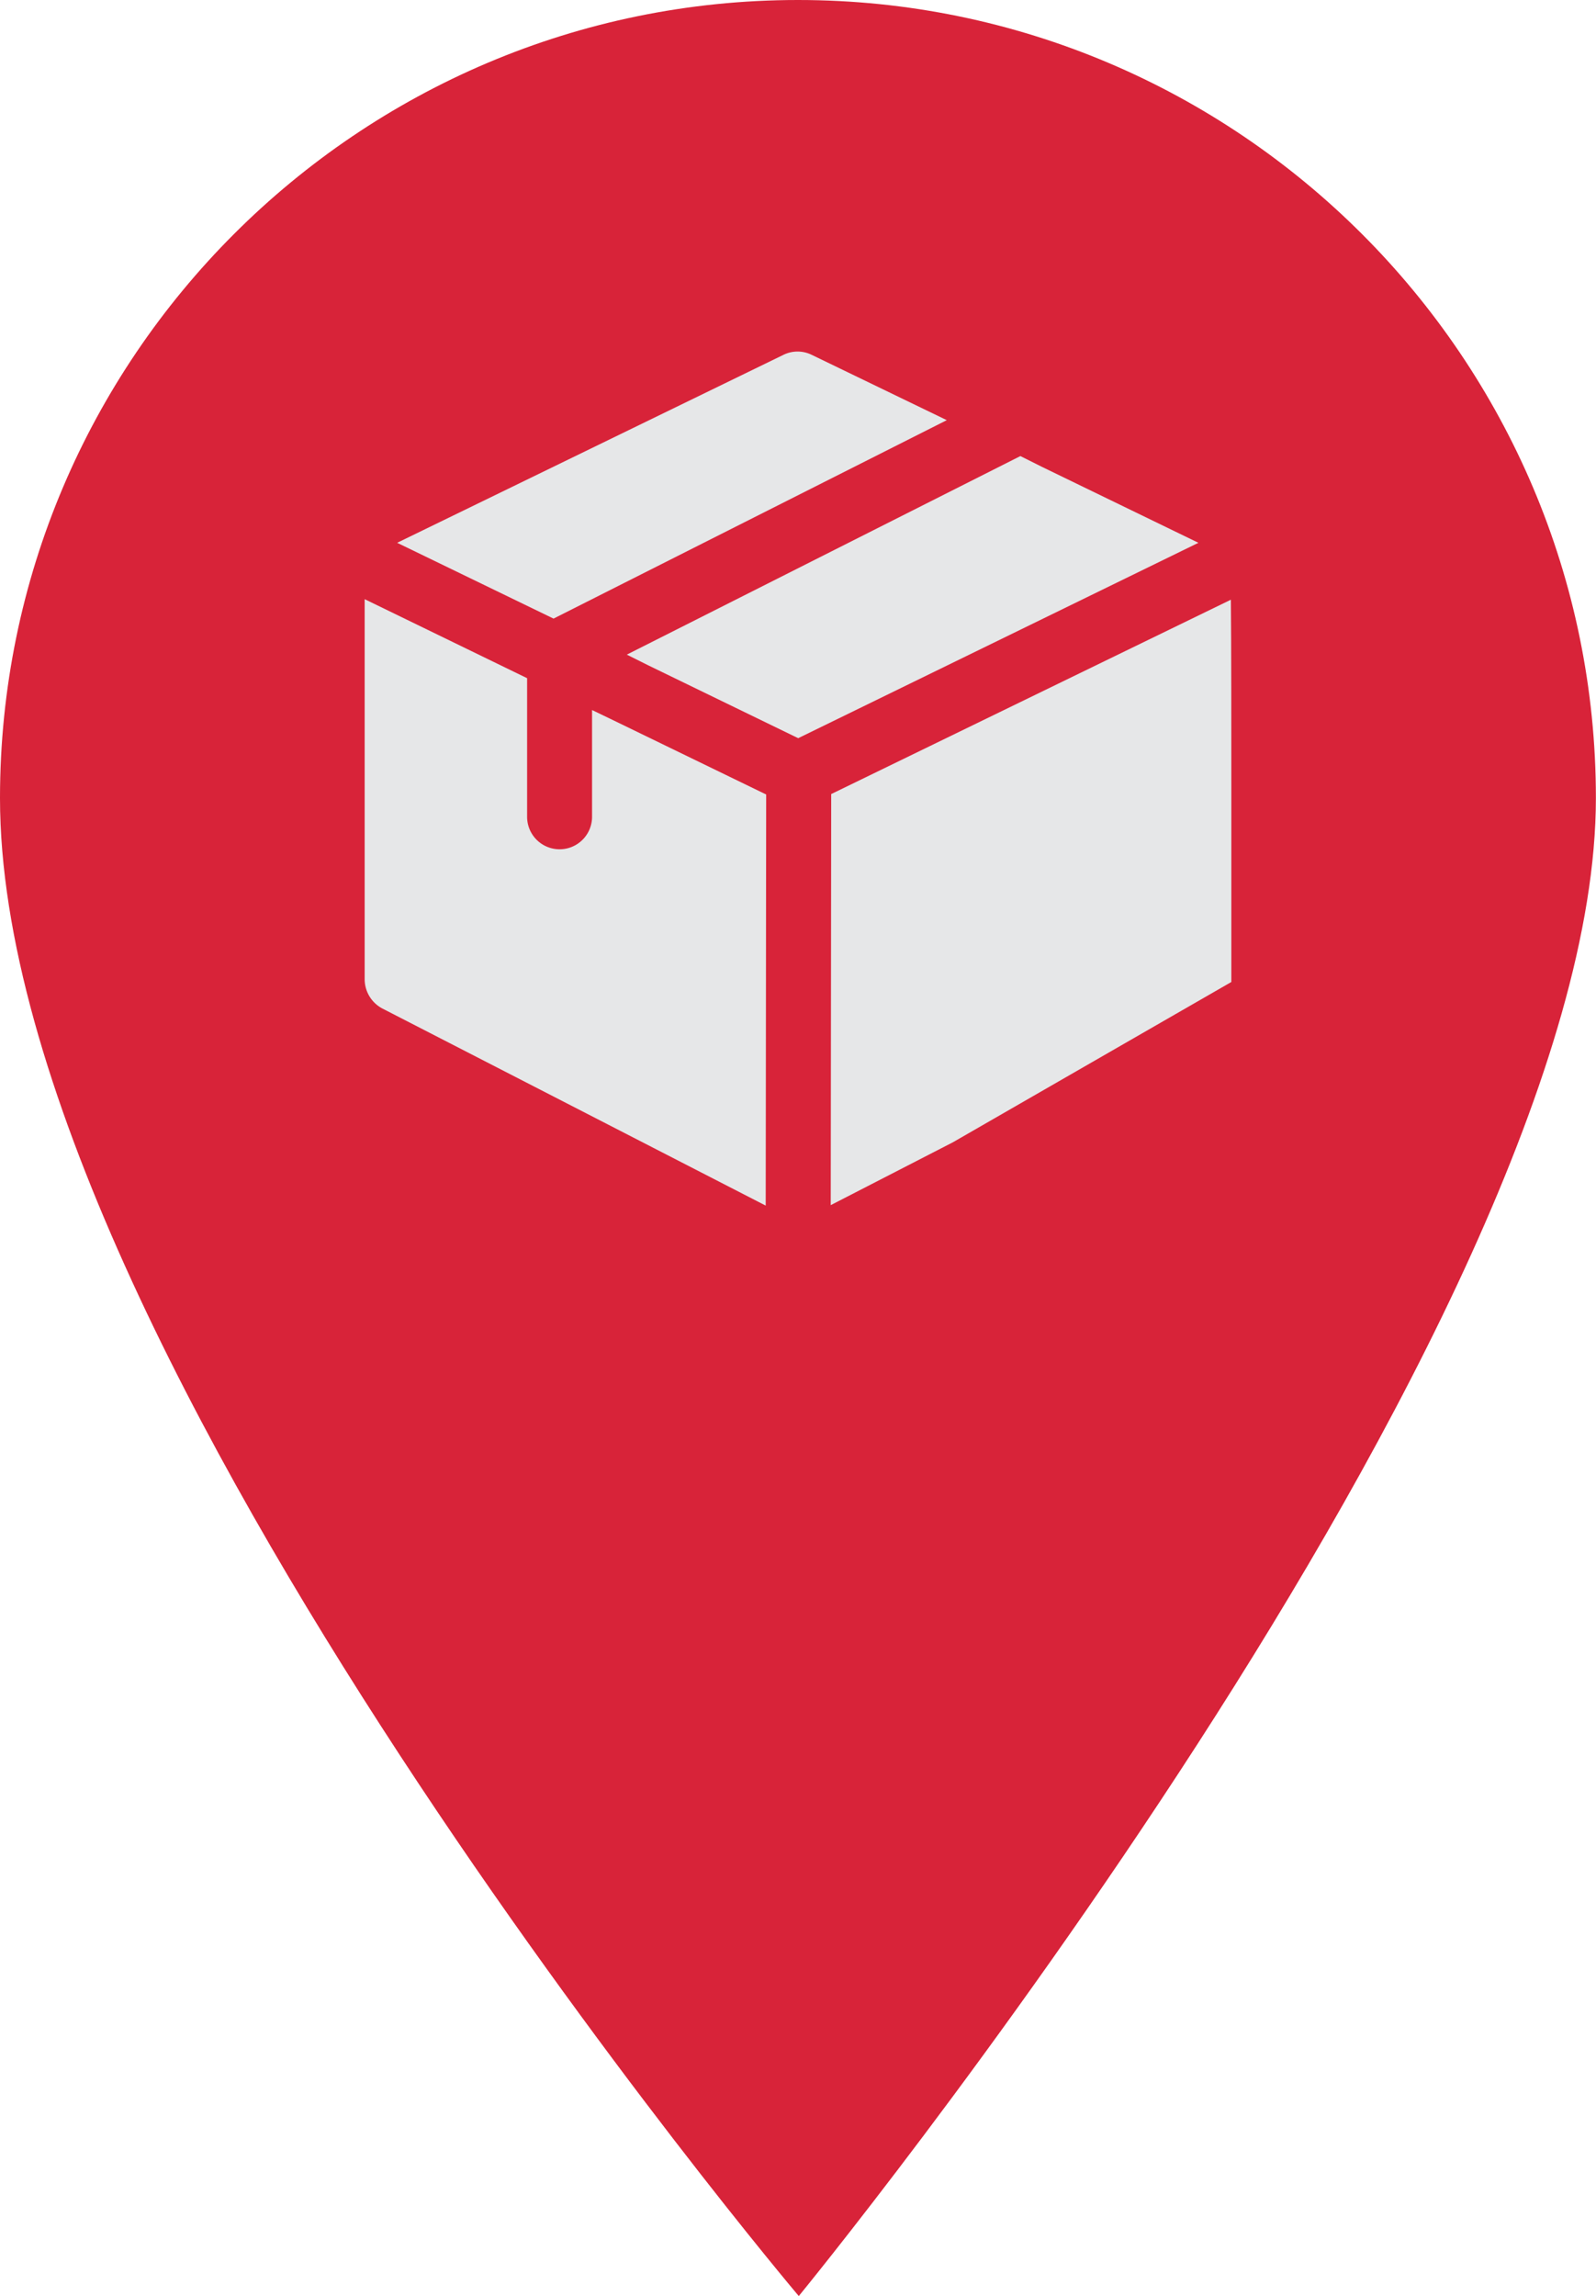 <svg xmlns="http://www.w3.org/2000/svg" viewBox="0 0 444.49 639.37"><defs><style>.cls-1{fill:#d82339;}.cls-2{fill:#e6e7e8;}</style></defs><title>check mark</title><g id="Layer_2" data-name="Layer 2"><g id="Layer_1-2" data-name="Layer 1"><path class="cls-1" d="M222.24,0C99.7,0,0,99.7,0,222.24c0,154,222.46,417.13,222.46,417.13s222-270.68,222-417.13C444.49,99.7,344.79,0,222.24,0Z"/><path class="cls-2" d="M263.68,117,154.16,172.26l-43.55-21.11L218.21,98.8a8.9,8.9,0,0,1,7.83,0Z"/><path class="cls-2" d="M333.76,151.15,222.3,205.56l-41.73-20.27-6-3L284.18,127l6,3Z"/><path class="cls-2" d="M213.38,221.24l-.13,114.48L106.5,280.84a9.24,9.24,0,0,1-4.94-8.09V166.85l45.24,22v38.6a9,9,0,0,0,18.09,0V197.72l6,2.89Z"/><path class="cls-2" d="M342.93,218.45v55L265.36,318.1l-34,17.49.13-114.47L342.8,167c.13,12.18.13,38,.13,51.49h-.49"/></g></g></svg>